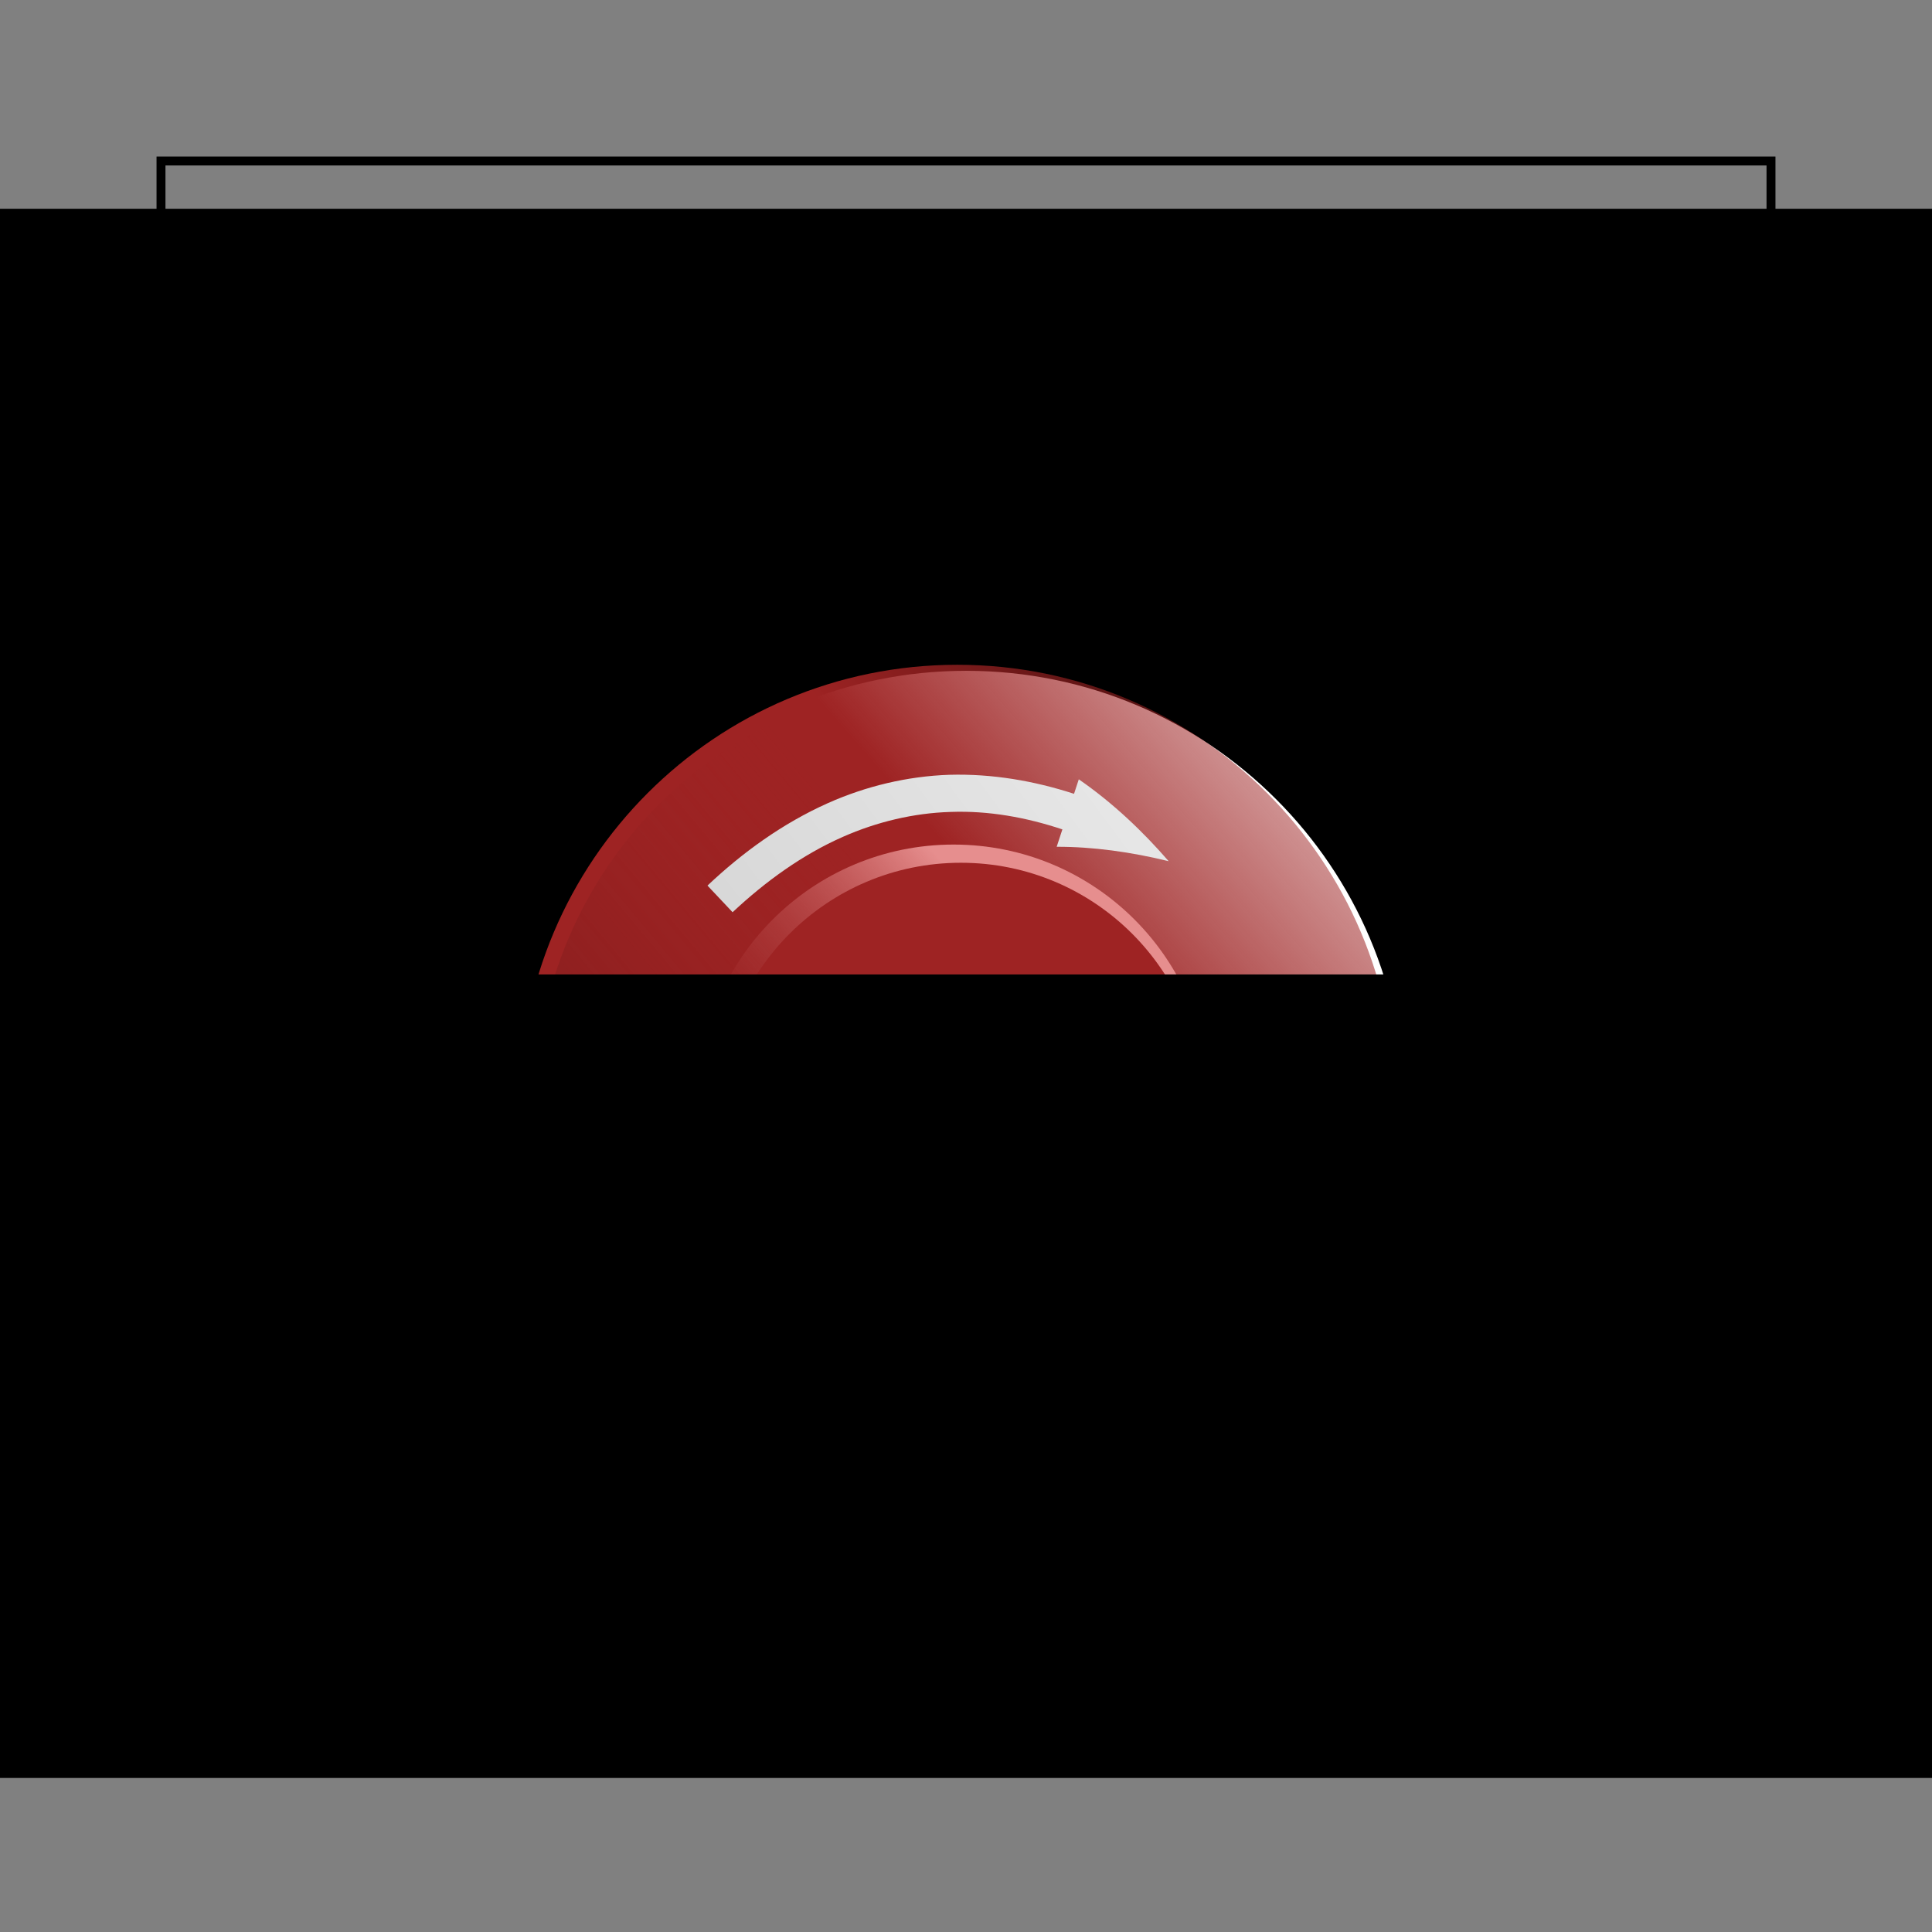 <svg:svg xmlns:dc="http://purl.org/dc/elements/1.1/" xmlns:ns1="http://sodipodi.sourceforge.net/DTD/sodipodi-0.dtd" xmlns:ns2="http://www.inkscape.org/namespaces/inkscape" xmlns:ns3="http://www.w3.org/1999/xlink" xmlns:ns5="http://creativecommons.org/ns#" xmlns:rdf="http://www.w3.org/1999/02/22-rdf-syntax-ns#" xmlns:svg="http://www.w3.org/2000/svg" height="1081.907" id="svg2" version="1.1" viewBox="-87.672 -87.654 1081.907 1081.907" width="1081.907" ns1:docname="Planned obsolescence barcode in squarre with Push off button.svg" ns2:version="0.48.3.1 r9886">
  <svg:rect x="-87.672" y="-87.654" width="1081.907" height="1081.907" fill="#808080" stroke="none"/>
  <svg:defs id="defs4">
    <svg:linearGradient gradientUnits="userSpaceOnUse" id="linearGradient4253" x1="1922.2" x2="1826.6" y1="1142.4" y2="1213.4" ns2:collect="always" ns3:href="#linearGradient6471-2-2" />
    <svg:linearGradient gradientUnits="userSpaceOnUse" id="linearGradient4251" x1="1922.2" x2="1826.6" y1="1142.4" y2="1213.4" ns2:collect="always" ns3:href="#linearGradient6471-2-2" />
    <svg:linearGradient gradientUnits="userSpaceOnUse" id="linearGradient4249" x1="1922.2" x2="1826.6" y1="1142.4" y2="1213.4" ns2:collect="always" ns3:href="#linearGradient6471-2-2" />
    <svg:linearGradient gradientUnits="userSpaceOnUse" id="linearGradient4247" x1="1922.2" x2="1826.6" y1="1142.4" y2="1213.4" ns2:collect="always" ns3:href="#linearGradient6471-2-2" />
    <svg:linearGradient gradientUnits="userSpaceOnUse" id="linearGradient4245" x1="1898.3" x2="1833.7" y1="1141" y2="1197.6" ns2:collect="always" ns3:href="#linearGradient7306" />
    <svg:linearGradient gradientUnits="userSpaceOnUse" id="linearGradient4243" x1="1805" x2="1879.3" y1="1220.4" y2="1158.3" ns2:collect="always" ns3:href="#linearGradient7304" />
    <svg:linearGradient gradientUnits="userSpaceOnUse" id="linearGradient4241" x1="1890.1" x2="1961.2" y1="1155.8" y2="1093.7" ns2:collect="always" ns3:href="#linearGradient7302" />
    <svg:linearGradient gradientUnits="userSpaceOnUse" id="linearGradient4219" x1="1922.2" x2="1826.6" y1="1142.4" y2="1213.4" ns2:collect="always" ns3:href="#linearGradient6471-2-2" />
    <svg:linearGradient gradientUnits="userSpaceOnUse" id="linearGradient4217" x1="1922.2" x2="1826.6" y1="1142.4" y2="1213.4" ns2:collect="always" ns3:href="#linearGradient6471-2-2" />
    <svg:linearGradient gradientUnits="userSpaceOnUse" id="linearGradient4215" x1="1922.2" x2="1826.6" y1="1142.4" y2="1213.4" ns2:collect="always" ns3:href="#linearGradient6471-2-2" />
    <svg:linearGradient gradientUnits="userSpaceOnUse" id="linearGradient4213" x1="1922.2" x2="1826.6" y1="1142.4" y2="1213.4" ns2:collect="always" ns3:href="#linearGradient6471-2-2" />
    <svg:linearGradient gradientUnits="userSpaceOnUse" id="linearGradient4211" x1="1898.3" x2="1833.7" y1="1141" y2="1197.6" ns2:collect="always" ns3:href="#linearGradient7306" />
    <svg:linearGradient gradientUnits="userSpaceOnUse" id="linearGradient4209" x1="1805" x2="1879.3" y1="1220.4" y2="1158.3" ns2:collect="always" ns3:href="#linearGradient7304" />
    <svg:linearGradient gradientUnits="userSpaceOnUse" id="linearGradient4207" x1="1890.1" x2="1961.2" y1="1155.8" y2="1093.7" ns2:collect="always" ns3:href="#linearGradient7302" />
    <svg:linearGradient gradientUnits="userSpaceOnUse" id="linearGradient4168" x1="1922.2" x2="1826.6" y1="1142.4" y2="1213.4" ns2:collect="always" ns3:href="#linearGradient6471-2-2" />
    <svg:linearGradient gradientUnits="userSpaceOnUse" id="linearGradient4166" x1="1922.2" x2="1826.6" y1="1142.4" y2="1213.4" ns2:collect="always" ns3:href="#linearGradient6471-2-2" />
    <svg:linearGradient gradientUnits="userSpaceOnUse" id="linearGradient4164" x1="1922.2" x2="1826.6" y1="1142.4" y2="1213.4" ns2:collect="always" ns3:href="#linearGradient6471-2-2" />
    <svg:linearGradient gradientUnits="userSpaceOnUse" id="linearGradient4162" x1="1922.2" x2="1826.6" y1="1142.4" y2="1213.4" ns2:collect="always" ns3:href="#linearGradient6471-2-2" />
    <svg:linearGradient gradientUnits="userSpaceOnUse" id="linearGradient4160" x1="1898.3" x2="1833.7" y1="1141" y2="1197.6" ns2:collect="always" ns3:href="#linearGradient7306" />
    <svg:linearGradient gradientUnits="userSpaceOnUse" id="linearGradient4158" x1="1805" x2="1879.3" y1="1220.4" y2="1158.3" ns2:collect="always" ns3:href="#linearGradient7304" />
    <svg:linearGradient gradientUnits="userSpaceOnUse" id="linearGradient4156" x1="1890.1" x2="1961.2" y1="1155.8" y2="1093.7" ns2:collect="always" ns3:href="#linearGradient7302" />
    <svg:linearGradient gradientUnits="userSpaceOnUse" id="linearGradient4081" x1="1922.2" x2="1826.6" y1="1142.4" y2="1213.4" ns2:collect="always" ns3:href="#linearGradient6471-2-2" />
    <svg:linearGradient id="linearGradient6471-2-2">
      <svg:stop id="stop6473-1-3" offset="0" style="stop-color:#e8e8e8" />
      <svg:stop id="stop6475-0-0" offset="1" style="stop-color:#cdcdcd" />
    </svg:linearGradient>
    <svg:linearGradient gradientUnits="userSpaceOnUse" id="linearGradient7302" x1="1890.1" x2="1961.2" y1="1155.8" y2="1093.7" ns2:collect="always">
      <svg:stop id="stop6342-9-3" offset="0" style="stop-color:#9e2323" />
      <svg:stop id="stop6344-0-2" offset="1" style="stop-color:#9e2323;stop-opacity:0" />
    </svg:linearGradient>
    <svg:linearGradient gradientUnits="userSpaceOnUse" id="linearGradient7304" x1="1805" x2="1879.3" y1="1220.4" y2="1158.3" ns2:collect="always">
      <svg:stop id="stop6316-4-0" offset="0" style="stop-color:#731a1a" />
      <svg:stop id="stop6338-0-8" offset=".5" style="stop-color:#881e1e;stop-opacity:.498" />
      <svg:stop id="stop6318-7-1" offset="1" style="stop-color:#9e2323;stop-opacity:0" />
    </svg:linearGradient>
    <svg:linearGradient gradientUnits="userSpaceOnUse" id="linearGradient7306" x1="1898.3" x2="1833.7" y1="1141" y2="1197.6" ns2:collect="always">
      <svg:stop id="stop6276-8-2" offset="0" style="stop-color:#e68e8e" />
      <svg:stop id="stop6278-2-8" offset="1" style="stop-color:#9e2323;stop-opacity:0" />
    </svg:linearGradient>
    <svg:linearGradient gradientUnits="userSpaceOnUse" id="linearGradient7308" x1="1922.2" x2="1826.6" y1="1142.4" y2="1213.4" ns2:collect="always" ns3:href="#linearGradient6471-2-2" />
    <svg:linearGradient gradientUnits="userSpaceOnUse" id="linearGradient3246" x1="1890.1" x2="1961.2" y1="1155.8" y2="1093.7" ns2:collect="always" ns3:href="#linearGradient7302" />
    <svg:linearGradient gradientUnits="userSpaceOnUse" id="linearGradient3248" x1="1805" x2="1879.3" y1="1220.4" y2="1158.3" ns2:collect="always" ns3:href="#linearGradient7304" />
    <svg:linearGradient gradientUnits="userSpaceOnUse" id="linearGradient3250" x1="1898.3" x2="1833.7" y1="1141" y2="1197.6" ns2:collect="always" ns3:href="#linearGradient7306" />
    <svg:linearGradient gradientUnits="userSpaceOnUse" id="linearGradient3252" x1="1922.2" x2="1826.6" y1="1142.4" y2="1213.4" ns2:collect="always" ns3:href="#linearGradient6471-2-2" />
    <svg:linearGradient gradientUnits="userSpaceOnUse" id="linearGradient3254" x1="1922.2" x2="1826.6" y1="1142.4" y2="1213.4" ns2:collect="always" ns3:href="#linearGradient6471-2-2" />
    <svg:linearGradient gradientUnits="userSpaceOnUse" id="linearGradient3256" x1="1922.2" x2="1826.6" y1="1142.4" y2="1213.4" ns2:collect="always" ns3:href="#linearGradient6471-2-2" />
    <svg:linearGradient gradientUnits="userSpaceOnUse" id="linearGradient3258" x1="1922.2" x2="1826.6" y1="1142.4" y2="1213.4" ns2:collect="always" ns3:href="#linearGradient6471-2-2" />
  </svg:defs>
  <ns1:namedview bordercolor="#666666" borderopacity="1.0" fit-margin-bottom="0" fit-margin-left="0" fit-margin-right="0" fit-margin-top="0" id="base" pagecolor="#ffffff" showgrid="false" ns2:current-layer="layer1" ns2:cx="345.40013" ns2:cy="350.63399" ns2:document-units="px" ns2:pageopacity="0.0" ns2:pageshadow="2" ns2:window-height="842" ns2:window-maximized="0" ns2:window-width="1138" ns2:window-x="0" ns2:window-y="34" ns2:zoom="0.7" />
  <svg:g id="layer1" transform="translate(177,203.344)" ns2:groupmode="layer" ns2:label="Calque 1">
    <svg:g id="g3210">
      <svg:g id="g3001" transform="translate(-7.6293945e-5,0)">
        <svg:g id="layer1-6" transform="translate(-126.756,74.491)" ns2:label="Layer 1">
          <svg:g id="g4683">
            <svg:g id="g3908" transform="matrix(1.028,0,0,1,-10.227,0.007)">
              <svg:rect height="595" id="rect3906" style="fill:#ffffff;fill-rule:evenodd" width="745" x="28.333" y="5" />
            </svg:g>
            <svg:g id="g3697" transform="matrix(3.972,0,0,3.925,-1030.4,1039.1)">
              <svg:rect height="150.3" id="rect3699" style="fill:#ffffff;fill-rule:evenodd" width="189.77" x="266.54" y="-264.38" />
              <svg:path d="m 269.183,-115.99 c -0.161,-0.168 -0.293,-0.587 -0.293,-0.933 0,-0.874 0.355,-1.075 2.144,-1.212 2.675,-0.204 4.086,-1.343 4.035,-3.258 -0.042,-1.618 -1.44,-2.471 -3.693,-2.253 -1.463,0.142 -1.755,0.047 -2.021,-0.654 -0.27,-0.711 0.128,-5.67 0.491,-6.107 0.212,-0.255 1.026,-0.33 3.597,-0.33 3.567,0 3.886,0.096 3.886,1.172 0,1.026 -0.372,1.172 -2.977,1.172 h -2.415 l -0.003,0.645 c -0.002,0.355 -0.063,0.866 -0.135,1.137 -0.121,0.45 -0.01,0.505 1.298,0.642 3.061,0.32 4.596,2.083 4.426,5.084 -0.12,2.131 -0.881,3.242 -2.9,4.236 -1.698,0.836 -4.898,1.223 -5.441,0.658 z m 23.277,0.087 c -0.879,-0.223 -1.514,-0.813 -2.035,-1.889 -1.035,-2.139 -0.855,-9.604 0.276,-11.435 0.704,-1.139 1.427,-1.392 3.976,-1.392 2.552,0 3.279,0.255 3.968,1.392 1.367,2.254 1.295,10.044 -0.112,12.191 -0.554,0.846 -1.97,1.307 -3.919,1.276 -0.932,-0.015 -1.901,-0.08 -2.154,-0.144 z m 3.843,-2.584 c 1.207,-0.98 1.203,-8.504 -0.005,-9.494 -0.712,-0.584 -2.814,-0.565 -3.353,0.031 -0.61,0.674 -0.962,4.381 -0.662,6.96 0.196,1.683 0.34,2.158 0.758,2.496 0.691,0.559 2.577,0.564 3.262,0.008 z m 10.539,2.236 c -0.204,-0.382 -0.234,-1.93 -0.114,-5.891 l 0.164,-5.373 -1.1,0.968 c -1.562,1.375 -2.909,1.278 -2.909,-0.21 0,-0.482 0.427,-0.979 1.976,-2.297 1.726,-1.469 2.093,-1.682 2.902,-1.682 0.509,0 1.049,0.148 1.199,0.329 0.198,0.239 0.254,2.242 0.205,7.276 -0.075,7.554 -0.043,7.387 -1.408,7.395 -0.419,0.002 -0.731,-0.173 -0.914,-0.514 z m 8.982,0.237 c -0.349,-0.349 -0.365,-2.574 -0.026,-3.794 0.319,-1.15 1.999,-2.961 3.709,-4 1.752,-1.064 2.443,-1.833 2.443,-2.72 0,-1.621 -1.921,-2.295 -3.998,-1.401 -1.837,0.79 -2.906,0.377 -2.562,-0.991 0.319,-1.269 4.095,-2.253 6.103,-1.591 2.584,0.853 3.675,3.537 2.459,6.049 -0.377,0.779 -0.931,1.326 -2.273,2.243 -2.429,1.66 -3.295,2.485 -3.546,3.381 l -0.214,0.762 h 2.984 c 3.207,0 3.547,0.112 3.547,1.172 0,1.097 -0.285,1.172 -4.454,1.172 -2.714,0 -3.977,-0.085 -4.173,-0.281 z m 13.667,0.064 c -1.28,-0.309 -1.758,-0.69 -1.758,-1.403 0,-1.109 0.489,-1.321 2.244,-0.972 2.027,0.403 3.497,0.17 4.358,-0.691 1.627,-1.627 0.164,-3.983 -2.475,-3.983 -0.446,0 -0.977,-0.166 -1.18,-0.368 -0.685,-0.685 -0.423,-1.387 1.183,-3.178 l 1.552,-1.729 -2.588,-0.117 c -1.423,-0.065 -2.667,-0.196 -2.763,-0.293 -0.302,-0.304 -0.19,-1.614 0.157,-1.834 0.183,-0.116 2.086,-0.212 4.23,-0.214 4.32,-0.004 4.452,0.04 4.493,1.485 0.019,0.663 -0.223,1.074 -1.418,2.41 l -1.44,1.611 0.773,0.398 c 1.097,0.564 2.186,1.891 2.495,3.04 0.689,2.559 -0.824,5.075 -3.499,5.818 -0.956,0.266 -3.303,0.277 -4.365,0.021 z m 16.778,-0.002 c -0.209,-0.132 -0.374,-0.751 -0.438,-1.637 l -0.103,-1.425 h -2.386 c -1.544,0 -2.486,-0.099 -2.668,-0.281 -0.684,-0.684 -0.274,-2.125 1.919,-6.751 2.221,-4.685 2.376,-4.886 3.546,-4.592 1.073,0.269 0.951,0.907 -0.962,5.016 -1.001,2.152 -1.861,3.991 -1.91,4.088 -0.049,0.097 0.497,0.176 1.214,0.176 h 1.303 v -1.003 c 0,-1.292 0.519,-2.045 1.412,-2.045 0.847,0 1.167,0.542 1.167,1.977 0,1.016 0.033,1.07 0.656,1.07 0.819,0 1.219,0.384 1.219,1.172 0,0.788 -0.4,1.172 -1.219,1.172 -0.633,0 -0.656,0.043 -0.656,1.188 0,0.653 -0.109,1.392 -0.243,1.641 -0.258,0.482 -1.259,0.609 -1.851,0.234 z m 7.544,-0.038 c -0.161,-0.168 -0.293,-0.587 -0.293,-0.933 0,-0.874 0.355,-1.075 2.144,-1.212 2.675,-0.204 4.086,-1.343 4.035,-3.258 -0.042,-1.618 -1.44,-2.471 -3.693,-2.253 -1.463,0.142 -1.755,0.047 -2.021,-0.654 -0.27,-0.711 0.128,-5.67 0.491,-6.107 0.212,-0.255 1.026,-0.33 3.597,-0.33 3.567,0 3.886,0.096 3.886,1.172 0,1.026 -0.372,1.172 -2.977,1.172 h -2.415 l -0.003,0.645 c -0.002,0.355 -0.063,0.866 -0.135,1.137 -0.121,0.45 -0.01,0.505 1.298,0.642 3.061,0.32 4.596,2.083 4.426,5.084 -0.12,2.131 -0.881,3.242 -2.9,4.236 -1.698,0.836 -4.898,1.223 -5.441,0.658 z m 23.502,-0.185 c -2.385,-1.101 -3.288,-3.807 -2.338,-7.005 0.731,-2.461 4.739,-7.555 5.945,-7.555 0.35,0 0.763,0.127 0.918,0.281 0.601,0.601 0.28,1.398 -1.288,3.195 l -1.569,1.798 1.276,0.139 c 2.675,0.292 4.023,1.653 4.167,4.209 0.049,0.873 -0.029,1.946 -0.174,2.385 -0.328,0.993 -1.754,2.378 -2.811,2.73 -1.183,0.394 -3.063,0.313 -4.126,-0.178 z m 4.005,-2.623 c 1.278,-1.2 0.869,-3.442 -0.723,-3.967 -1.885,-0.622 -3.516,0.408 -3.516,2.221 0,1.06 0.501,1.864 1.407,2.258 0.751,0.327 2.223,0.061 2.833,-0.512 z m 8.507,2.676 c -0.435,-0.528 -0.342,-3.704 0.16,-5.439 0.461,-1.596 1.541,-3.416 3.147,-5.306 l 1.195,-1.407 -3.217,-0.066 c -1.883,-0.038 -3.345,-0.172 -3.526,-0.322 -0.386,-0.32 -0.403,-1.418 -0.027,-1.793 0.199,-0.199 1.571,-0.281 4.68,-0.281 4.109,0 4.415,0.03 4.642,0.453 0.677,1.265 0.147,2.769 -1.785,5.064 -0.764,0.907 -1.612,2.015 -1.885,2.462 -0.726,1.186 -1.245,3.163 -1.245,4.738 0,0.759 -0.109,1.583 -0.243,1.833 -0.304,0.567 -1.45,0.605 -1.897,0.063 z m 12.843,0.048 c -1.776,-0.633 -2.732,-1.989 -2.732,-3.876 0,-1.42 0.643,-2.818 1.634,-3.551 l 0.693,-0.512 -0.698,-0.714 c -0.903,-0.923 -1.256,-2.2 -0.936,-3.387 0.43,-1.597 2.084,-2.622 4.231,-2.622 3.781,0 5.605,3.196 3.353,5.873 l -0.615,0.73 0.607,0.508 c 1.623,1.357 2.102,3.966 1.065,5.81 -1.011,1.798 -4.131,2.621 -6.601,1.74 z m 4.228,-2.806 c 0.298,-0.346 0.541,-0.861 0.54,-1.144 -0.002,-0.806 -0.777,-1.879 -1.73,-2.391 l -0.87,-0.468 -0.861,0.499 c -1.062,0.615 -1.78,1.897 -1.559,2.781 0.394,1.571 3.34,2.046 4.479,0.722 z m -0.883,-7.305 c 1.205,-1.014 0.841,-1.919 -0.852,-2.119 -1.901,-0.225 -2.766,1.017 -1.469,2.109 0.92,0.774 1.41,0.777 2.321,0.01 z m 9.208,10.172 c -0.573,-0.573 -0.264,-1.357 1.246,-3.165 l 1.527,-1.828 -1.335,-0.173 c -2.615,-0.338 -4.069,-2.045 -4.059,-4.766 0.011,-3.096 1.928,-5.032 4.969,-5.02 3.076,0.013 4.878,1.983 4.866,5.321 -0.009,2.579 -1.383,5.223 -4.465,8.596 -1.235,1.351 -2.106,1.679 -2.75,1.035 z m 4.15,-8.263 c 0.846,-0.846 0.868,-2.628 0.044,-3.506 -1.234,-1.313 -3.467,-0.926 -4.156,0.721 -0.587,1.406 -0.01,2.908 1.321,3.44 0.737,0.294 2.18,-0.044 2.79,-0.655 z m 8.589,8.373 c -0.879,-0.223 -1.514,-0.813 -2.035,-1.889 -1.036,-2.139 -0.855,-9.604 0.276,-11.435 0.704,-1.139 1.427,-1.392 3.976,-1.392 2.551,0 3.279,0.255 3.968,1.392 1.366,2.254 1.295,10.044 -0.112,12.191 -0.554,0.846 -1.97,1.307 -3.919,1.276 -0.932,-0.015 -1.901,-0.08 -2.154,-0.144 z m 3.843,-2.584 c 1.207,-0.98 1.203,-8.504 -0.005,-9.494 -0.712,-0.584 -2.814,-0.565 -3.353,0.031 -0.61,0.674 -0.962,4.381 -0.662,6.96 0.196,1.683 0.34,2.158 0.758,2.496 0.691,0.559 2.577,0.564 3.262,0.008 z m 8.816,2.584 c -0.879,-0.223 -1.514,-0.813 -2.035,-1.889 -1.036,-2.139 -0.855,-9.604 0.276,-11.435 0.704,-1.139 1.427,-1.392 3.976,-1.392 3.198,0 3.979,0.518 4.597,3.048 0.228,0.932 0.29,-12.688 0.306,-66.403 l 0.02,-67.575 h 1.055 1.055 v 67.868 67.868 h -1.055 -1.055 v 2.764 c 0,2.844 -0.375,4.957 -1.067,6.013 -0.554,0.846 -1.97,1.307 -3.919,1.276 -0.932,-0.015 -1.901,-0.08 -2.154,-0.144 z m 3.843,-2.584 c 1.207,-0.98 1.203,-8.504 -0.005,-9.494 -0.712,-0.584 -2.814,-0.565 -3.353,0.031 -0.61,0.674 -0.962,4.381 -0.662,6.96 0.196,1.683 0.34,2.158 0.758,2.496 0.691,0.559 2.577,0.564 3.262,0.008 z m -162.68,-75.194 v -67.868 h 1.055 1.055 v 67.868 67.868 h -1.055 -1.055 v -67.868 z m 3.517,0 v -67.868 h 1.055 1.055 v 67.868 67.868 h -1.055 -1.055 v -67.868 z m 79.472,0 v -67.868 h 1.055 1.055 v 67.868 67.868 h -1.055 -1.055 v -67.868 z m 3.517,0 v -67.868 h 1.055 1.055 v 67.868 67.868 h -1.055 -1.055 v -67.868 z m 82.989,0 v -67.868 h 0.821 0.821 v 67.868 67.868 h -0.821 -0.821 v -67.868 z m -158.71,-4.571 v -63.296 h 1.993 1.993 v 63.296 63.296 h -1.993 -1.993 v -63.296 z m 5.392,0 v -63.296 h 1.055 1.055 v 63.296 63.296 h -1.055 -1.055 v -63.296 z m 3.517,0 v -63.296 h 1.993 1.993 v 63.296 63.296 h -1.993 -1.993 v -63.296 z m 7.267,0 v -63.296 h 1.993 1.993 v 63.296 63.296 h -1.993 -1.993 v -63.296 z m 7.267,0 v -63.296 h 1.993 1.993 v 63.296 63.296 h -1.993 -1.993 v -63.296 z m 5.392,0 v -63.296 h 1.993 1.993 v 63.296 63.296 h -1.993 -1.993 v -63.296 z m 5.392,0 v -63.296 h 3.868 3.868 v 63.296 63.296 h -3.868 -3.868 v -63.296 z m 9.143,0 v -63.296 h 1.055 1.055 v 63.296 63.296 h -1.055 -1.055 v -63.296 z m 3.517,0 v -63.296 h 1.055 1.055 v 63.296 63.296 h -1.055 -1.055 v -63.296 z m 7.267,0 v -63.296 h 1.993 1.993 v 63.296 63.296 h -1.993 -1.993 v -63.296 z m 5.392,0 v -63.296 h 2.93 2.93 v 63.296 63.296 h -2.93 -2.93 v -63.296 z m 9.143,0 v -63.296 h 1.055 1.055 v 63.296 63.296 h -1.055 -1.055 v -63.296 z m 10.549,0 v -63.296 h 1.055 1.055 v 63.296 63.296 h -1.055 -1.055 v -63.296 z m 3.517,0 v -63.296 h 1.055 1.055 v 63.296 63.296 h -1.055 -1.055 v -63.296 z m 9.143,0 v -63.296 h 1.055 1.055 v 63.296 63.296 h -1.055 -1.055 v -63.296 z m 7.267,0 v -63.296 h 1.055 1.055 v 63.296 63.296 h -1.055 -1.055 v -63.296 z m 5.392,0 v -63.296 h 1.055 1.055 v 63.296 63.296 h -1.055 -1.055 v -63.296 z m 5.392,0 v -63.296 h 1.055 1.055 v 63.296 63.296 h -1.055 -1.055 v -63.296 z m 7.267,0 v -63.296 h 2.93 2.93 v 63.296 63.296 h -2.93 -2.93 v -63.296 z m 7.267,0 v -63.296 h 1.055 1.055 v 63.296 63.296 h -1.055 -1.055 v -63.296 z m 5.392,0 v -63.296 h 2.93 2.93 v 63.296 63.296 h -2.93 -2.93 v -63.296 z m 9.143,0 v -63.296 h 1.055 1.055 v 63.296 63.296 h -1.055 -1.055 v -63.296 z m 3.517,0 v -63.296 h 2.93 2.93 v 63.296 63.296 h -2.93 -2.93 v -63.296 z m 9.143,0 v -63.296 h 1.055 1.055 v 63.296 63.296 h -1.055 -1.055 v -63.296 z" id="path3701" style="fill:#000000" ns2:connector-curvature="0" />
            </svg:g>
          </svg:g>
        </svg:g>
        <svg:flowRoot id="flowRoot3064" style="font-size:72px;font-style:normal;font-variant:normal;font-weight:normal;font-stretch:normal;text-align:center;line-height:100%;letter-spacing:0px;word-spacing:0px;writing-mode:lr-tb;text-anchor:middle;fill:#000000;fill-opacity:1;stroke:none;font-family:DejaVu Sans;-inkscape-font-specification:DejaVu Sans" transform="matrix(1.418,0,0,1.418,-268.576,-1240.943)" xml:space="preserve"><svg:flowRegion id="flowRegion3066"><svg:rect height="397.143" id="rect3068" style="font-size:72px;font-style:normal;font-variant:normal;font-weight:normal;font-stretch:normal;text-align:center;line-height:100%;writing-mode:lr-tb;text-anchor:middle;font-family:DejaVu Sans;-inkscape-font-specification:DejaVu Sans" width="1151.429" x="-191.429" y="752.362" /></svg:flowRegion><svg:flowPara id="flowPara2995">Planned</svg:flowPara><svg:flowPara id="flowPara2997">obsolescence</svg:flowPara></svg:flowRoot>        <svg:rect height="901.589" id="rect2999" style="color:#000000;fill:none;stroke:#000000;stroke-width:5;stroke-linecap:butt;stroke-linejoin:miter;stroke-miterlimit:4;stroke-opacity:1;stroke-dasharray:none;marker:none;visibility:visible;display:inline;overflow:visible;enable-background:accumulate" width="901.589" x="-174.513" y="-200.839" />
      </svg:g>
      <svg:g id="layer1-3" transform="matrix(0.799,0,0,0.799,-28.552,139.836)" ns2:label="Calque 1">
        <svg:g id="g4221">
          <svg:g id="g4055" transform="matrix(1.305,0,0,1.305,-1014.975,-251.688)">
            <svg:path d="m 26.264,295.451 c 0,82.01 -67.387,148.492 -150.513,148.492 -83.126,0 -150.513,-66.482 -150.513,-148.492 0,-82.01 67.387,-148.492 150.513,-148.492 83.126,0 150.513,66.482 150.513,148.492 z" id="path4053" style="color:#000000;fill:#ffffff;fill-opacity:1;stroke:#ffffff;stroke-width:3.077;stroke-linecap:butt;stroke-linejoin:miter;stroke-miterlimit:4;stroke-opacity:1;stroke-dasharray:none;marker:none;visibility:visible;display:inline;overflow:visible;enable-background:accumulate" transform="matrix(1.548,0,0,1.569,1262.54,-88.23)" ns1:cx="-124.24876" ns1:cy="295.45148" ns1:rx="150.51273" ns1:ry="148.49242" ns1:type="arc" />
            <svg:g id="layer1-67" transform="matrix(8.614,0,0,8.614,439.736,-248.723)" ns2:label="Layer 1">
              <svg:g id="g7291">
                <svg:g id="g6501-1-3" transform="matrix(0.37,0,0,0.37,-554.67,-360.69)" ns2:export-filename="C:\Users\powers_t\Pictures\SVG drawings\Control Console.png" ns2:export-xdpi="200" ns2:export-ydpi="200">
                  <svg:path d="m 1946.443,1176.838 c 0,40.761 -33.043,73.804 -73.804,73.804 -40.761,0 -73.804,-33.043 -73.804,-73.804 0,-40.761 33.043,-73.804 73.804,-73.804 40.761,0 73.804,33.043 73.804,73.804 z" id="path6205-3-7" style="fill:url(#linearGradient3246)" transform="translate(-177.2,-7.268)" ns1:cx="1872.6388" ns1:cy="1176.8376" ns1:rx="73.804001" ns1:ry="73.804001" ns1:type="arc" />
                  <svg:path d="m 1946.443,1176.838 c 0,40.761 -33.043,73.804 -73.804,73.804 -40.761,0 -73.804,-33.043 -73.804,-73.804 0,-40.761 33.043,-73.804 73.804,-73.804 40.761,0 73.804,33.043 73.804,73.804 z" id="path6205-6-3-9" style="fill:url(#linearGradient3248)" transform="matrix(0.967,0,0,0.967,-115.19,31.697)" ns1:cx="1872.6388" ns1:cy="1176.8376" ns1:rx="73.804001" ns1:ry="73.804001" ns1:type="arc" />
                  <svg:path d="m 1946.443,1176.838 c 0,40.761 -33.043,73.804 -73.804,73.804 -40.761,0 -73.804,-33.043 -73.804,-73.804 0,-40.761 33.043,-73.804 73.804,-73.804 40.761,0 73.804,33.043 73.804,73.804 z" id="path6205-1-4-4-6" style="fill:url(#linearGradient3250)" transform="matrix(0.584,0,0,0.584,601.18,481.89)" ns1:cx="1872.6388" ns1:cy="1176.8376" ns1:rx="73.804001" ns1:ry="73.804001" ns1:type="arc" />
                  <svg:path d="m 1946.443,1176.838 c 0,40.761 -33.043,73.804 -73.804,73.804 -40.761,0 -73.804,-33.043 -73.804,-73.804 0,-40.761 33.043,-73.804 73.804,-73.804 40.761,0 73.804,33.043 73.804,73.804 z" id="path6205-1-3-2" style="fill:#9e2323" transform="matrix(0.553,0,0,0.553,660.46,519.15)" ns1:cx="1872.6388" ns1:cy="1176.8376" ns1:rx="73.804001" ns1:ry="73.804001" ns1:type="arc" />
                  <svg:g id="g6466-9-2" style="fill:url(#linearGradient3258)" transform="translate(-179.34,-8.736)">
                    <svg:path d="m 1836.9,1146.2 c 5.556,-5.197 11.75,-9.689 18.568,-12.694 5.737,-2.538 11.943,-4.019 18.172,-4.208 6.354,-0.232 12.69,0.898 18.834,2.942 l -0.961,2.932 c 6.053,-0.019 12.502,0.866 18.869,2.428 -4.32,-4.981 -9.298,-9.747 -15.143,-13.798 l -0.801,2.443 c -6.734,-2.188 -13.796,-3.405 -21.007,-3.205 -7.082,0.242 -14.062,1.916 -20.494,4.785 -7.596,3.404 -14.354,8.292 -20.268,13.885 z" id="path6416-2-7" style="fill:url(#linearGradient3252)" ns2:connector-curvature="0" />
                    <svg:path d="m 1923.6,1164.5 c 1.242,7.506 1.544,15.15 0.261,22.491 -1.07,6.181 -3.281,12.166 -6.579,17.454 -3.332,5.415 -7.787,10.06 -12.896,14.038 l -1.907,-2.426 c -3.342,5.047 -7.655,9.922 -12.487,14.353 6.54,-0.831 13.268,-2.329 19.88,-4.946 l -1.589,-2.022 c 5.556,-4.389 10.486,-9.59 14.32,-15.701 3.727,-6.027 6.206,-12.763 7.387,-19.706 1.382,-8.208 1.064,-16.543 -0.31,-24.566 z" id="path6416-8-7-3" style="fill:url(#linearGradient3254)" ns2:connector-curvature="0" />
                    <svg:path d="m 1864.7,1227.9 c -7.209,-2.431 -14.098,-5.759 -19.975,-10.341 -4.953,-3.85 -9.196,-8.615 -12.313,-14.011 -3.213,-5.486 -5.22,-11.602 -6.329,-17.98 l 3.038,-0.543 c -2.884,-5.322 -5.159,-11.42 -6.8,-17.768 -2.341,6.163 -4.181,12.806 -4.979,19.872 l 2.531,-0.452 c 1.262,6.967 3.536,13.763 7.128,20.019 3.568,6.122 8.348,11.477 13.922,15.782 6.595,5.078 14.102,8.714 21.829,11.273 z" id="path6416-8-2-2-0" style="fill:url(#linearGradient3256)" ns2:connector-curvature="0" />
                  </svg:g>
                </svg:g>
              </svg:g>
            </svg:g>
          </svg:g>
          <svg:flowRoot id="flowRoot3064-5" style="font-size:72px;font-style:normal;font-variant:normal;font-weight:bold;font-stretch:normal;text-align:center;line-height:100%;letter-spacing:0px;word-spacing:0px;writing-mode:lr-tb;text-anchor:middle;fill:#000000;fill-opacity:1;stroke:none;font-family:DejaVu Sans;-inkscape-font-specification:DejaVu Sans Bold" transform="matrix(1.418,0,0,1.418,-164.068,-923.107)" xml:space="preserve"><svg:flowRegion id="flowRegion3066-6"><svg:rect height="397.143" id="rect3068-2" style="font-size:72px;font-style:normal;font-variant:normal;font-weight:bold;font-stretch:normal;text-align:center;line-height:100%;writing-mode:lr-tb;text-anchor:middle;font-family:DejaVu Sans;-inkscape-font-specification:DejaVu Sans Bold" width="1151.429" x="-191.429" y="752.362" /></svg:flowRegion><svg:flowPara id="flowPara4132">Push</svg:flowPara><svg:flowPara id="flowPara4134">off</svg:flowPara></svg:flowRoot>        </svg:g>
      </svg:g>
    </svg:g>
  </svg:g>
</svg:svg>